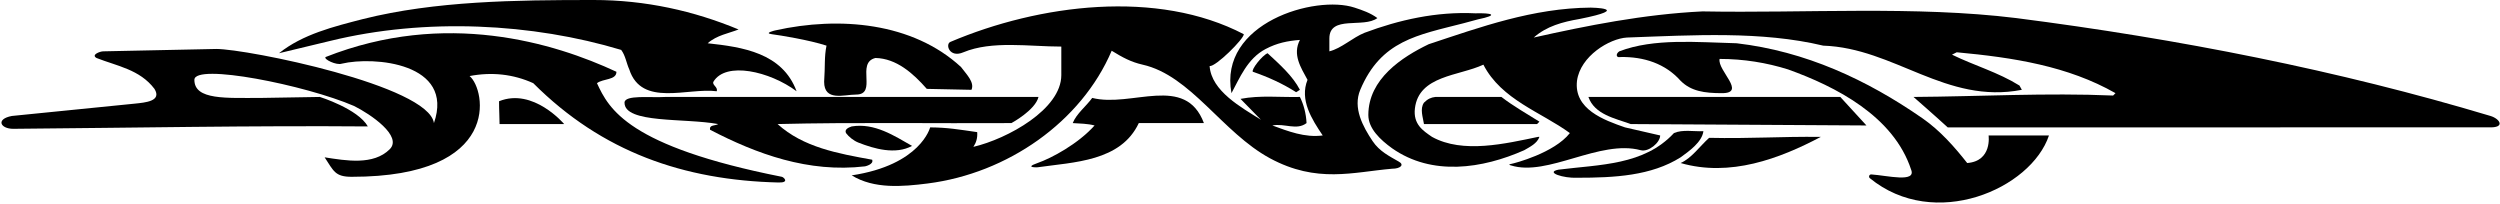 <?xml version="1.0" encoding="UTF-8"?>
<svg xmlns="http://www.w3.org/2000/svg" xmlns:xlink="http://www.w3.org/1999/xlink" width="526pt" height="43pt" viewBox="0 0 526 43" version="1.1">
<g id="surface1">
<path style=" stroke:none;fill-rule:nonzero;fill:rgb(0%,0%,0%);fill-opacity:1;" d="M 229.801 20.602 C 228.5 22.398 226.5 23.898 225.699 25.898 C 227.199 26 228.801 26 230.301 26.398 C 226.801 30.301 221.25 33.27 218.301 34.301 C 215.352 35.328 218.301 35.199 218.301 35.199 C 225.898 34.102 235.801 34 239.602 25.898 L 253.301 25.898 C 249.398 15.5 238.102 22.699 229.801 20.602 "/>
<path style=" stroke:none;fill-rule:nonzero;fill:rgb(0%,0%,0%);fill-opacity:1;" d="M 179.199 26.602 C 178.602 26.801 177.602 27.199 178 28 C 178.602 28.801 179.602 29.602 180.602 30 C 183.898 31.301 188.398 32.602 191.898 30.699 C 188.199 28.602 184 25.801 179.199 26.602 "/>
<path style=" stroke:none;fill-rule:nonzero;fill:rgb(0%,0%,0%);fill-opacity:1;" d="M 164.5 37.199 C 132.078 30.777 128.102 22.898 125.602 17.5 C 126.898 16.5 129.699 16.898 129.699 15.102 C 116.602 9 93.711 2.035 68.5 12 C 68.035 12.465 70.801 13.789 71.898 13.398 C 78.602 11.801 95.695 13.223 91.301 25.898 C 90.191 18.004 52.016 10.301 45.5 10.301 L 21.699 10.801 C 21.102 10.801 19.098 11.5 20.301 12.199 C 24.602 13.898 29.398 14.602 32.5 18.699 C 34.105 21.301 30.57 21.57 28.398 21.801 L 2.5 24.398 C -0.934 25.043 0.055 27.102 2.801 27.102 C 27.602 26.898 53.5 26.398 77.398 26.602 C 75.301 22.898 67.301 20.398 67.301 20.398 L 55.102 20.602 C 47.555 20.602 40.898 21.082 40.898 16.801 C 40.898 13.223 64.301 17.898 74.5 22.301 C 77.973 24.027 84.75 28.648 82 31.398 C 78.574 34.824 72.801 33.801 68.301 33.102 C 70.211 36 70.492 37.199 74 37.199 C 105.816 37.199 102.199 18.801 98.801 16 C 103.5 15.102 108 15.602 112.199 17.5 C 126.699 32 143.895 37.918 163.801 38.398 C 166.176 38.457 164.902 37.281 164.5 37.199 "/>
<path style=" stroke:none;fill-rule:nonzero;fill:rgb(0%,0%,0%);fill-opacity:1;" d="M 183.5 33.602 C 176.301 32.301 169 31 163.602 26.102 C 179.801 25.699 196.602 26 212.801 25.898 C 212.801 25.898 217.805 23.207 218.5 20.398 L 140 20.398 C 136.898 20.598 131.398 19.898 131.398 21.602 C 131.398 26.035 144.102 24.801 151.102 26.102 C 150.5 26.5 149.199 26.199 149.398 27.301 C 159.199 32.398 170.102 36.398 182 35 C 182 35 183.898 34.602 183.5 33.602 "/>
<path style=" stroke:none;fill-rule:nonzero;fill:rgb(0%,0%,0%);fill-opacity:1;" d="M 105 21.301 C 105 23.5 105.109 24.5 105.109 26.102 L 118.699 26.102 C 118.699 26.102 112.188 18.391 105 21.301 "/>
<path style=" stroke:none;fill-rule:nonzero;fill:rgb(0%,0%,0%);fill-opacity:1;" d="M 162.398 7.199 C 164.191 7.438 170.199 8.398 173.898 9.602 C 173.398 12 173.637 13.863 173.398 17.199 C 173.398 21.398 177.59 19.898 180.102 19.898 C 184.699 19.898 180 13.199 184.199 12.199 C 188.602 12.301 192.102 15.398 195 18.699 L 204.398 18.898 C 205.102 17.301 203.301 15.602 202.199 14.102 C 192 4.699 176.602 3.398 163.102 6.398 C 163.102 6.398 160.609 6.965 162.398 7.199 "/>
<path style=" stroke:none;fill-rule:nonzero;fill:rgb(0%,0%,0%);fill-opacity:1;" d="M 130.699 10.5 C 131.602 11.699 131.801 13.301 132.398 14.602 C 135 22.602 144.699 18.398 150.801 19.199 C 151.102 18.301 149.777 17.898 150.102 17.199 C 152.68 12.867 161.953 14.992 167.602 19.199 C 164.602 11.102 156.199 9.898 148.898 9.102 C 150.801 7.398 153.398 7 155.398 6.199 C 146 2.301 135.832 0 124.898 0 C 108.391 0 91.602 0.199 76.398 4 C 70.199 5.602 63.699 7.199 58.699 11.199 L 69.5 8.602 C 89.586 3.684 112.102 4.898 130.699 10.5 "/>
<path style=" stroke:none;fill-rule:nonzero;fill:rgb(0%,0%,0%);fill-opacity:1;" d="M 524 24.398 C 491.906 14.777 458.5 8.199 424.199 3.801 C 403.102 1.199 379.602 2.801 358.199 2.398 C 345.801 3 333.898 5.398 322.699 7.898 C 325.398 5.5 328.801 4.602 332.301 4 C 343.73 1.723 334.699 1.602 334.699 1.602 C 322.5 1.699 311.5 5.699 300.602 9.301 C 295 12 287.898 16.602 287.898 24.199 C 287.898 27.035 290.398 29.398 292.898 31.199 C 301.301 37.102 311.898 35.5 320.699 31.602 C 321.898 30.898 323.398 30.199 323.898 28.801 L 323.602 28.801 C 316.801 30.199 307.801 32.398 301.301 28.801 C 299.398 27.5 297.301 26.148 297.699 22.801 C 298.523 15.855 307 16 312.102 13.602 C 315.898 21 324.301 23.602 330.301 28 C 327 32.199 318.656 34.359 317.898 34.5 C 317.145 34.641 317.898 34.801 317.898 34.801 C 325.637 37.238 336.586 29.285 345.199 31.602 C 346.859 32.047 349.301 30 349.301 28.5 L 341.898 26.801 C 337.523 25.277 331.102 23 331.801 17 C 332.5 11.801 338.629 8.109 342.301 7.898 C 356.301 7.398 370.602 6.5 383.602 9.602 C 398.602 10.102 409.398 22 425.398 18.898 L 424.898 18 C 420.398 15.199 415.398 13.801 410.699 11.5 L 411.699 11 C 423.602 12.102 435.102 13.898 445.102 19.602 L 444.602 20.102 C 430.602 19.5 416.602 20.301 402.602 20.398 C 402.602 20.398 407.301 24.5 409.801 26.801 L 463.102 26.801 L 523.617 26.789 C 527.219 26.949 526.004 25 524 24.398 "/>
<path style=" stroke:none;fill-rule:nonzero;fill:rgb(0%,0%,0%);fill-opacity:1;" d="M 413.898 34.301 C 411.301 31 408.25 27.5 404.5 24.898 C 392.738 16.742 379.898 10.801 365.398 9.102 C 357.102 8.898 348 8 340.699 10.801 C 339.855 11.383 340.074 12.203 340.898 12 C 345.898 11.898 350.398 13.398 353.602 17 C 355.789 19.191 358.605 19.602 362.301 19.602 C 367.547 19.602 361.301 14.801 361.801 12.398 C 366.898 12.398 371.699 13.199 376.199 14.602 C 386.199 18.199 398.398 24.398 402.102 35.699 C 403.203 38.492 397.094 36.934 393.738 36.699 C 393.262 36.668 393.105 37.238 393.414 37.488 C 407.016 48.625 427.324 39.773 431.102 28.5 L 418.398 28.5 C 418.398 28.5 419.188 33.898 413.898 34.301 "/>
<path style=" stroke:none;fill-rule:nonzero;fill:rgb(0%,0%,0%);fill-opacity:1;" d="M 299.602 21.602 C 298.699 22.898 299.398 24.699 299.602 26.102 L 323.398 26.102 L 323.898 25.602 C 321.199 23.898 318.5 22.398 315.898 20.398 L 302 20.398 C 301.102 20.5 300.398 20.801 299.602 21.602 "/>
<path style=" stroke:none;fill-rule:nonzero;fill:rgb(0%,0%,0%);fill-opacity:1;" d="M 294.301 34 C 292.398 32.898 290.242 31.859 288.801 29.699 C 286.75 26.633 284.602 22.699 286.199 18.898 C 290.574 8.516 298.227 7.391 307.926 4.891 L 310.98 4.07 C 315.457 3.145 313.93 2.707 310.398 2.801 C 302.199 2.398 294.301 4.199 287.102 6.898 C 284.602 7.898 282.199 10.199 279.699 10.801 L 279.699 8.102 C 279.699 3.102 286.898 6 289.801 3.801 C 288.301 2.699 286.656 2.148 285 1.602 C 276.75 -1.125 256.344 4.832 259.102 19.602 C 260.801 16.5 262.414 12.332 266.301 10.301 C 268.699 9.043 270.898 8.602 273.5 8.398 C 271.898 11.5 273.699 14.199 275.102 16.801 C 273.398 21 276 25.102 278.301 28.5 C 274.5 29 271 27.602 267.699 26.398 C 270.301 25.898 272.801 27.5 274.898 25.898 C 274.801 23.898 274.301 22 273.5 20.398 C 269.301 20.5 265.199 20 261 20.801 L 265.301 25.199 C 261.199 22.602 254.898 19.199 254.5 13.898 C 255.777 14.094 261.699 8.199 261.699 7.199 C 243.5 -2.301 218.68 0.883 200 8.801 C 198.809 9.23 199.734 12.293 202.699 11 C 208.699 8.5 216.602 9.801 223.301 9.801 L 223.301 15.801 C 223.301 22.992 212 29.199 204.801 30.898 C 205.398 30 205.699 29 205.602 27.801 C 201.664 27.234 199.375 26.828 195.699 26.801 C 195.699 26.801 193.738 34.699 179.199 36.898 C 183.898 39.801 189.898 39.273 195.199 38.602 C 211.969 36.469 227.5 25.672 233.898 10.676 C 236.199 12.09 237.949 13.047 240.398 13.602 C 250.562 15.887 257.156 27.867 267.199 33.301 C 277.09 38.641 284.699 36.199 292.898 35.5 C 294.691 35.5 295.523 34.645 294.301 34 "/>
<path style=" stroke:none;fill-rule:nonzero;fill:rgb(0%,0%,0%);fill-opacity:1;" d="M 334.199 20.398 C 335.5 24.102 339.801 24.898 343.102 26.102 L 392.699 26.398 L 387.199 20.398 C 370.199 20.398 351.602 20.398 334.199 20.398 "/>
<path style=" stroke:none;fill-rule:nonzero;fill:rgb(0%,0%,0%);fill-opacity:1;" d="M 359.602 29 C 357.602 30.801 355.898 33.301 353.602 34.301 C 364 37.301 374.398 33.398 383.102 28.801 C 374.602 28.699 368.199 29.199 359.602 29 "/>
<path style=" stroke:none;fill-rule:nonzero;fill:rgb(0%,0%,0%);fill-opacity:1;" d="M 273.5 18.898 C 272 16 269.301 13.602 266.699 11.199 C 265.5 11.699 263.199 14.699 263.602 15.102 C 266.801 16.199 269.898 17.602 272.699 19.398 L 273.5 18.898 "/>
<path style=" stroke:none;fill-rule:nonzero;fill:rgb(0%,0%,0%);fill-opacity:1;" d="M 358.398 27.602 C 356.398 27.699 354 27.199 352.199 28 C 345.898 34.801 336.602 34.602 327.898 35.699 C 325.012 36.273 328.996 37.531 331.801 37.398 C 339.699 37.398 347.398 37 353.602 33.102 C 355.398 31.801 358.102 29.898 358.398 27.602 "/>
</g>
</svg>
